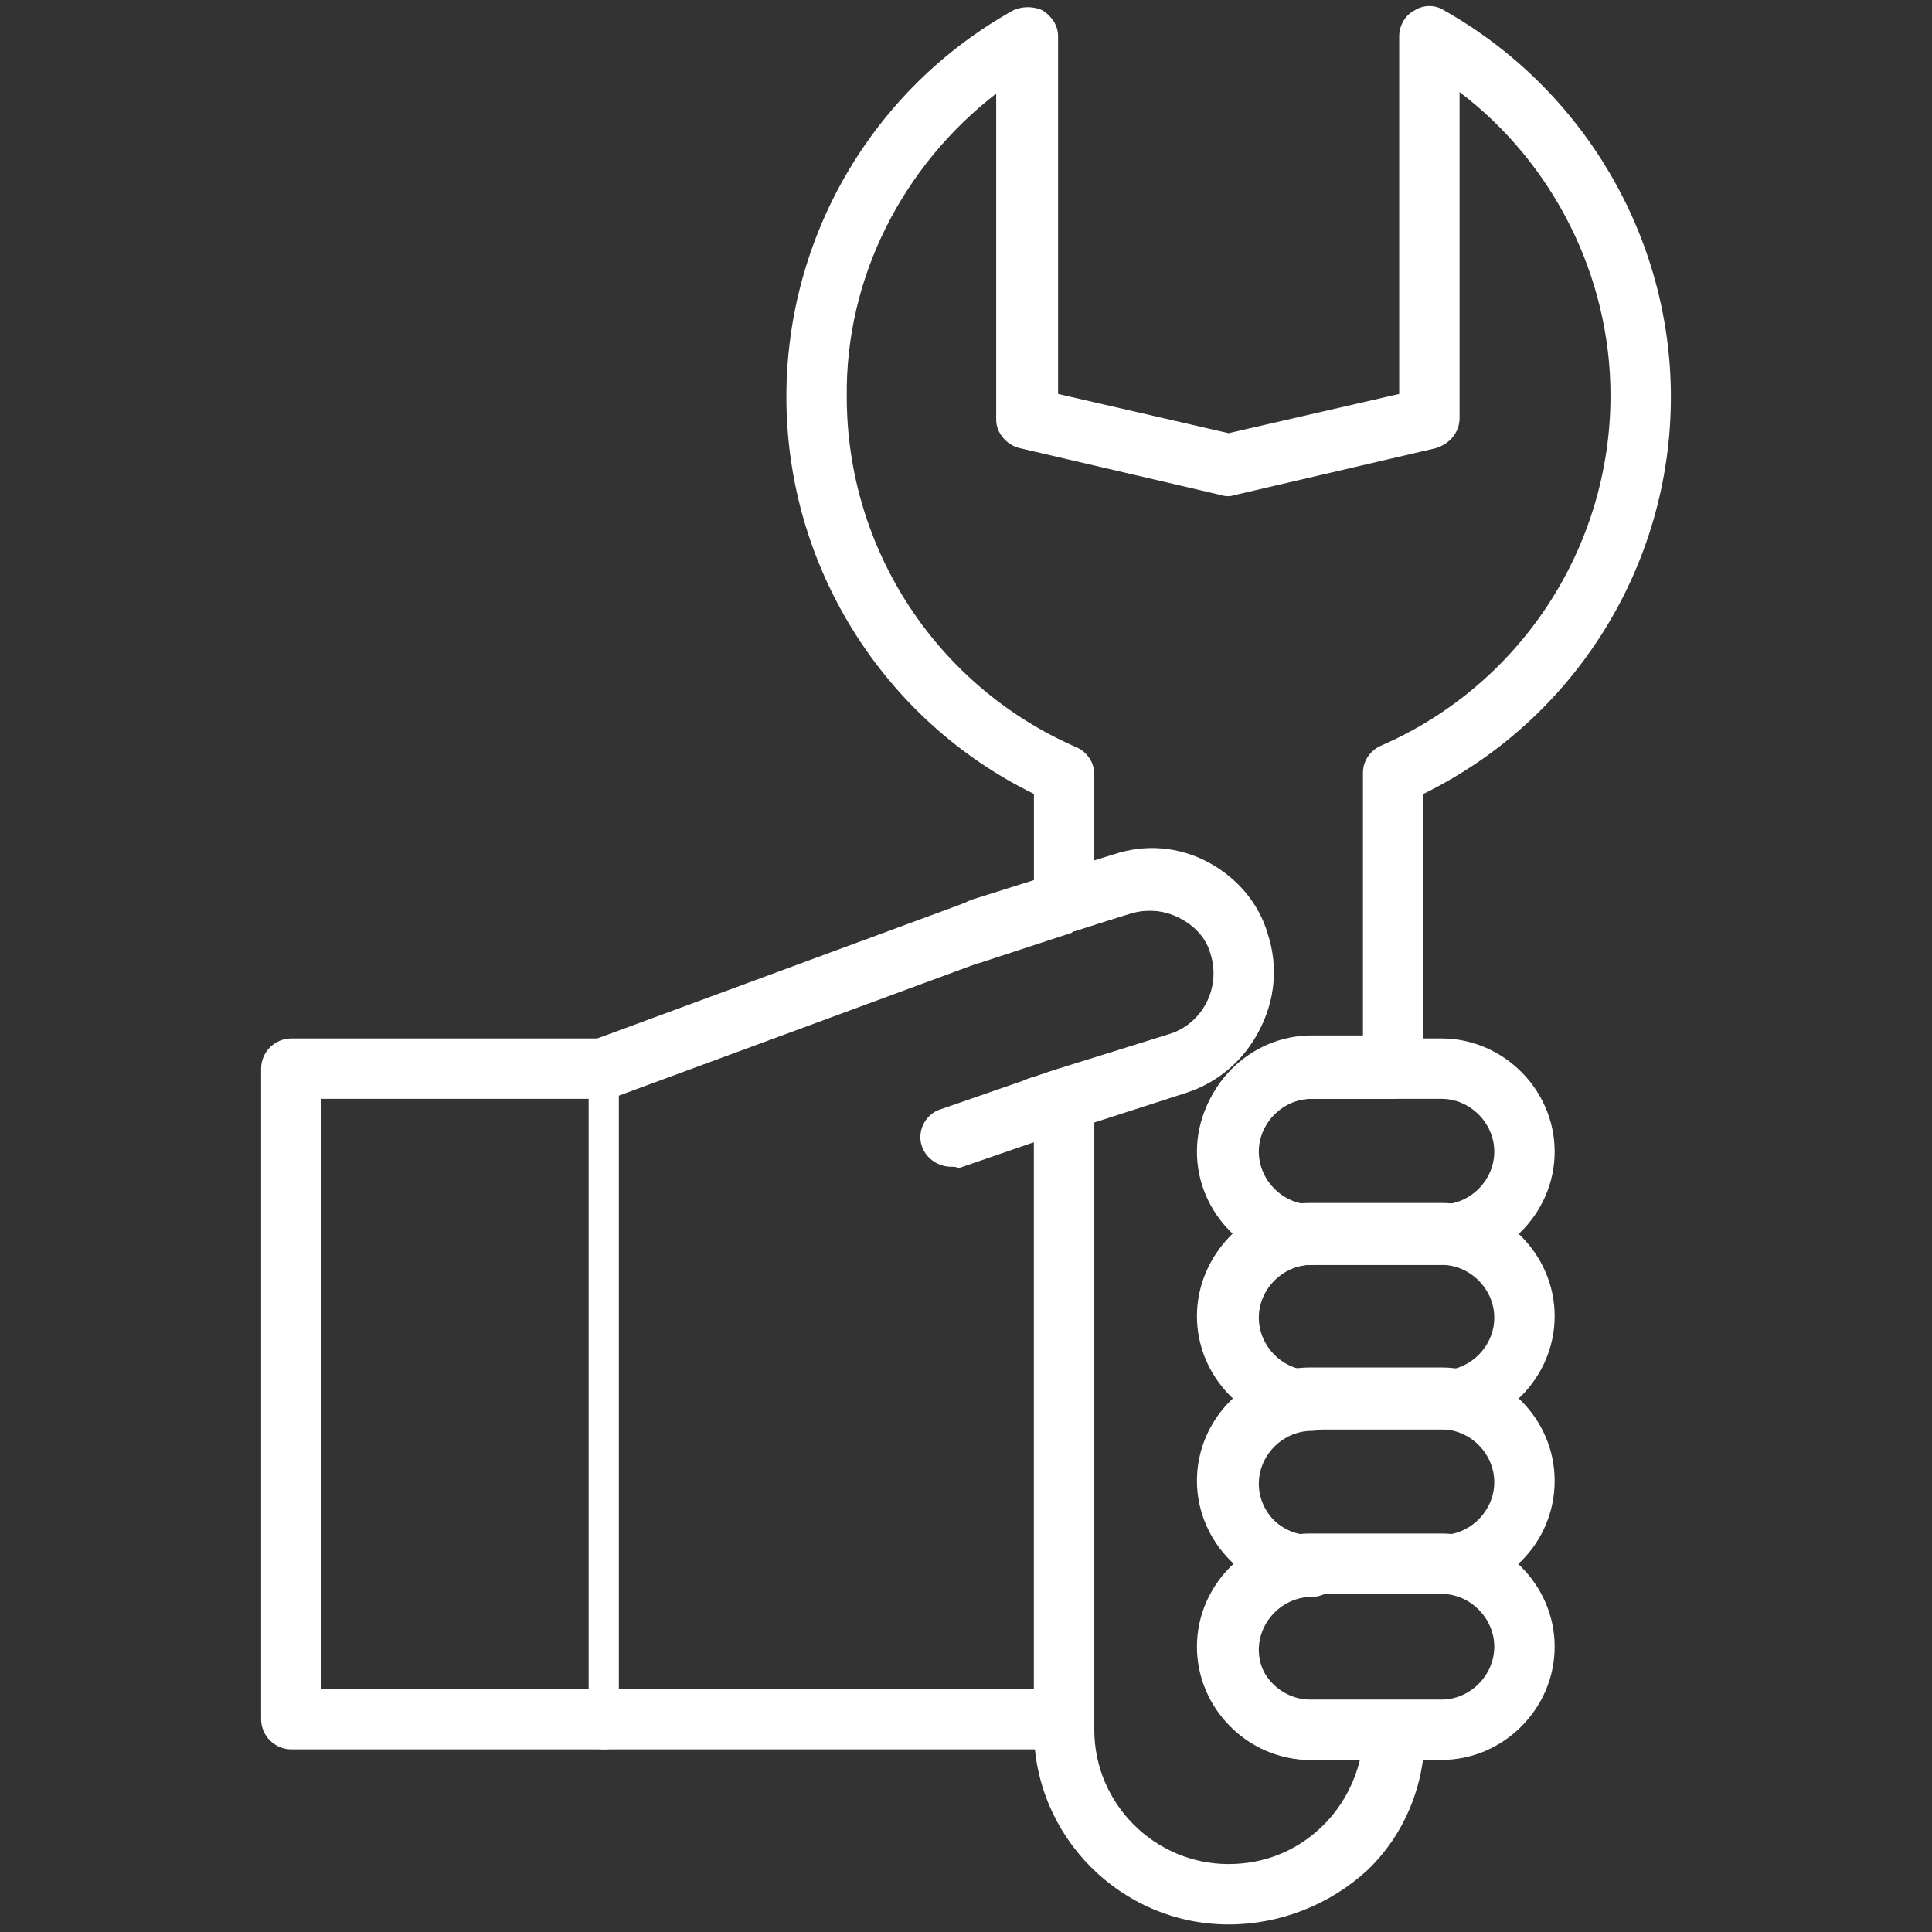 <?xml version="1.0" standalone="no"?><!DOCTYPE svg PUBLIC "-//W3C//DTD SVG 1.1//EN" "http://www.w3.org/Graphics/SVG/1.1/DTD/svg11.dtd"><svg t="1566492904784" class="icon" viewBox="0 0 1024 1024" version="1.1" xmlns="http://www.w3.org/2000/svg" p-id="53407" xmlns:xlink="http://www.w3.org/1999/xlink" width="500" height="500"><rect x="0" y="0" width="1024" height="1024" fill="#333333" stroke="none"/><defs><style type="text/css"></style></defs><path d="M764 670.4h-69.6c-32.8 0-60-27.2-60-60s27.2-60 60-60h69.6c32.8 0 60 27.2 60 60s-27.2 60-60 60z m-69.6-88c-15.2 0-28 12.8-28 28s12.8 28 28 28h69.6c15.2 0 28-12.8 28-28s-12.8-28-28-28h-69.6z" p-id="53408" fill="#ffffff"></path><path d="M764 757.6h-69.6c-32.8 0-60-27.2-60-60s27.2-60 60-60h69.6c32.8 0 60 27.2 60 60s-27.2 60-60 60z m-69.6-87.2c-15.2 0-28 12.8-28 28s12.8 28 28 28h69.6c15.2 0 28-12.8 28-28s-12.8-28-28-28h-69.6z" p-id="53409" fill="#ffffff"></path><path d="M764 844.8h-69.6c-32.8 0-60-27.2-60-60s27.2-60 60-60h69.6c32.8 0 60 27.2 60 60 0 33.6-27.2 60-60 60z m-69.6-87.2c-15.2 0-28 12.8-28 28s12.8 28 28 28h69.6c15.2 0 28-12.8 28-28s-12.8-28-28-28h-69.6z" p-id="53410" fill="#ffffff"></path><path d="M764 932.8h-69.6c-32.8 0-60-27.2-60-60s27.2-60 60-60h69.6c32.8 0 60 27.2 60 60s-27.2 60-60 60z m-69.6-88c-15.2 0-28 12.8-28 28s12.8 28 28 28h69.6c15.2 0 28-12.8 28-28s-12.8-28-28-28h-69.6zM564 927.2H320c-8.8 0-16-7.2-16-16s7.2-16 16-16h228V602.4c-5.6-0.8-10.4-4.8-12-11.2-2.4-8.8 1.6-17.6 10.4-20l12.8-4c4.8-1.6 10.4-0.8 14.4 2.4s6.4 8 6.4 12.8V912c0 8-7.2 15.2-16 15.2z" p-id="53411" fill="#ffffff"></path><path d="M320 919.2c-4.8 0-8-3.2-8-8V566.4c0-4.8 3.2-8 8-8s8 3.2 8 8v344.8c0 4.8-3.2 8-8 8z" p-id="53412" fill="#ffffff"></path><path d="M320 582.4c-6.4 0-12.8-4-15.2-10.4-3.2-8 0.8-17.6 9.6-20.8l195.2-72c8-3.2 17.6 0.8 20.8 9.6 3.2 8-0.8 17.6-9.6 20.8l-195.2 72c-1.6 0.8-4 0.8-5.6 0.8z" p-id="53413" fill="#ffffff"></path><path d="M651.2 1020c-56.8 0-103.2-46.4-103.2-103.2V582.4c0-7.2 4.8-12.8 11.2-15.2l61.6-19.2c17.6-5.6 27.2-24.8 21.6-42.4-2.4-8.8-8.8-15.2-16.8-19.2s-16.8-4.8-25.6-2.4l-31.2 9.6c-4.8 1.6-10.4 0.8-14.4-2.4s-6.4-8-6.4-12.8v-57.6c-80-39.2-131.2-120.8-131.2-210.4 0-84.8 45.6-163.2 120-204.8 4.8-2.4 11.2-2.4 16 0 4.8 3.2 8 8 8 13.6v189.6l90.4 20.8 90.4-20.8V19.2c0-5.6 3.2-11.2 8-13.6 4.8-3.2 11.2-3.2 16 0 73.6 41.6 120 120 120 204.8 0 89.6-51.2 171.2-131.2 210.4v145.6c0 4-1.6 8-4.8 11.2-3.2 3.2-7.2 4.8-11.2 4.8h-43.2c-15.2 0-28 12.8-28 28s12.8 28 28 28c8.8 0 16 7.2 16 16s-7.2 16-16 16c-15.2 0-28 12.8-28 28s12.8 28 28 28c8.8 0 16 7.2 16 16s-7.2 16-16 16c-15.2 0-28 12.8-28 28s12.8 28 28 28c8.8 0 16 7.2 16 16s-7.2 16-16 16c-15.2 0-28 12.8-28 28s12.8 28 28 28h44c8.8 0 16 7.2 16 16 0 27.2-10.4 53.6-30.4 72.8-20 18.4-46.4 28.8-73.6 28.8z m-71.2-426.4v323.2c0 39.2 32 71.2 71.2 71.2 19.2 0 36.8-7.2 50.4-20.8 9.6-9.6 16-21.6 19.2-34.4h-25.6c-32.8 0-60-27.2-60-60 0-17.6 7.2-32.8 19.2-44-12-11.2-19.2-26.4-19.2-44s7.2-32.8 19.2-44c-12-11.2-19.2-26.4-19.2-44s7.2-32.8 19.2-44c-12-11.2-19.2-26.4-19.2-44 0-32.8 27.2-60 60-60h27.2V409.6c0-6.4 4-12 9.6-14.4 73.6-32 121.6-104.8 121.6-185.6 0-63.2-30.4-123.2-80-160.8v172.8c0 7.2-4.8 13.6-12.8 16l-106.4 24.8c-2.4 0.8-4.8 0.8-7.2 0l-106.4-24.8c-7.2-1.6-12.8-8-12.8-15.2V49.6c-49.6 38.4-80 97.6-79.2 160.8 0 80.8 48 153.6 121.6 185.6 5.6 2.4 9.6 8 9.6 14.4V456l10.4-3.2c16.8-5.6 34.4-4 49.6 4 15.2 8 27.2 21.6 32 38.4 11.2 34.4-8 71.2-42.4 82.4l-49.6 16z" p-id="53414" fill="#ffffff"></path><path d="M515.2 510.4c-6.4 0-12.8-4-15.2-10.4-3.2-8 0.8-16.8 8-20 2.4-0.8 4.8-2.4 7.2-3.2l43.2-13.6c4.8-1.6 10.4-0.8 14.4 2.4s6.4 8 6.4 12.8c0 7.2-4.8 12.8-11.2 15.2l-48.8 16c-0.8 0-2.4 0.8-4 0.8z" p-id="53415" fill="#ffffff"></path><path d="M504 618.4c-6.4 0-12.8-4-15.2-10.4-3.2-8 1.6-17.6 9.6-20l60-20.8 61.6-19.2c17.6-5.6 27.2-24.8 21.6-42.4-2.4-8.8-8.8-15.2-16.8-19.2s-16.8-4.8-25.6-2.4l-29.6 9.6c-0.8 0-0.8 0-1.6 0.8l-48.8 16c-8.8 2.4-17.6-1.6-20-10.4-2.4-8.8 1.6-17.6 10.4-20l47.2-15.2c0.8 0 0.8-0.8 1.6-0.8l31.2-9.6c16.8-5.6 34.4-4 49.6 4 15.2 8 27.2 21.6 32 38.4 11.2 34.4-8 71.2-42.4 82.4l-74.4 24-46.4 16c-0.8-0.8-2.4-0.8-4-0.8zM320 927.2H154.4c-8.8 0-16-7.2-16-16V566.4c0-8.8 7.2-16 16-16H320c8.8 0 16 7.2 16 16s-7.2 16-16 16H170.4v312.8H320c8.8 0 16 7.2 16 16s-7.2 16-16 16z" p-id="53416" fill="#ffffff"></path></svg>